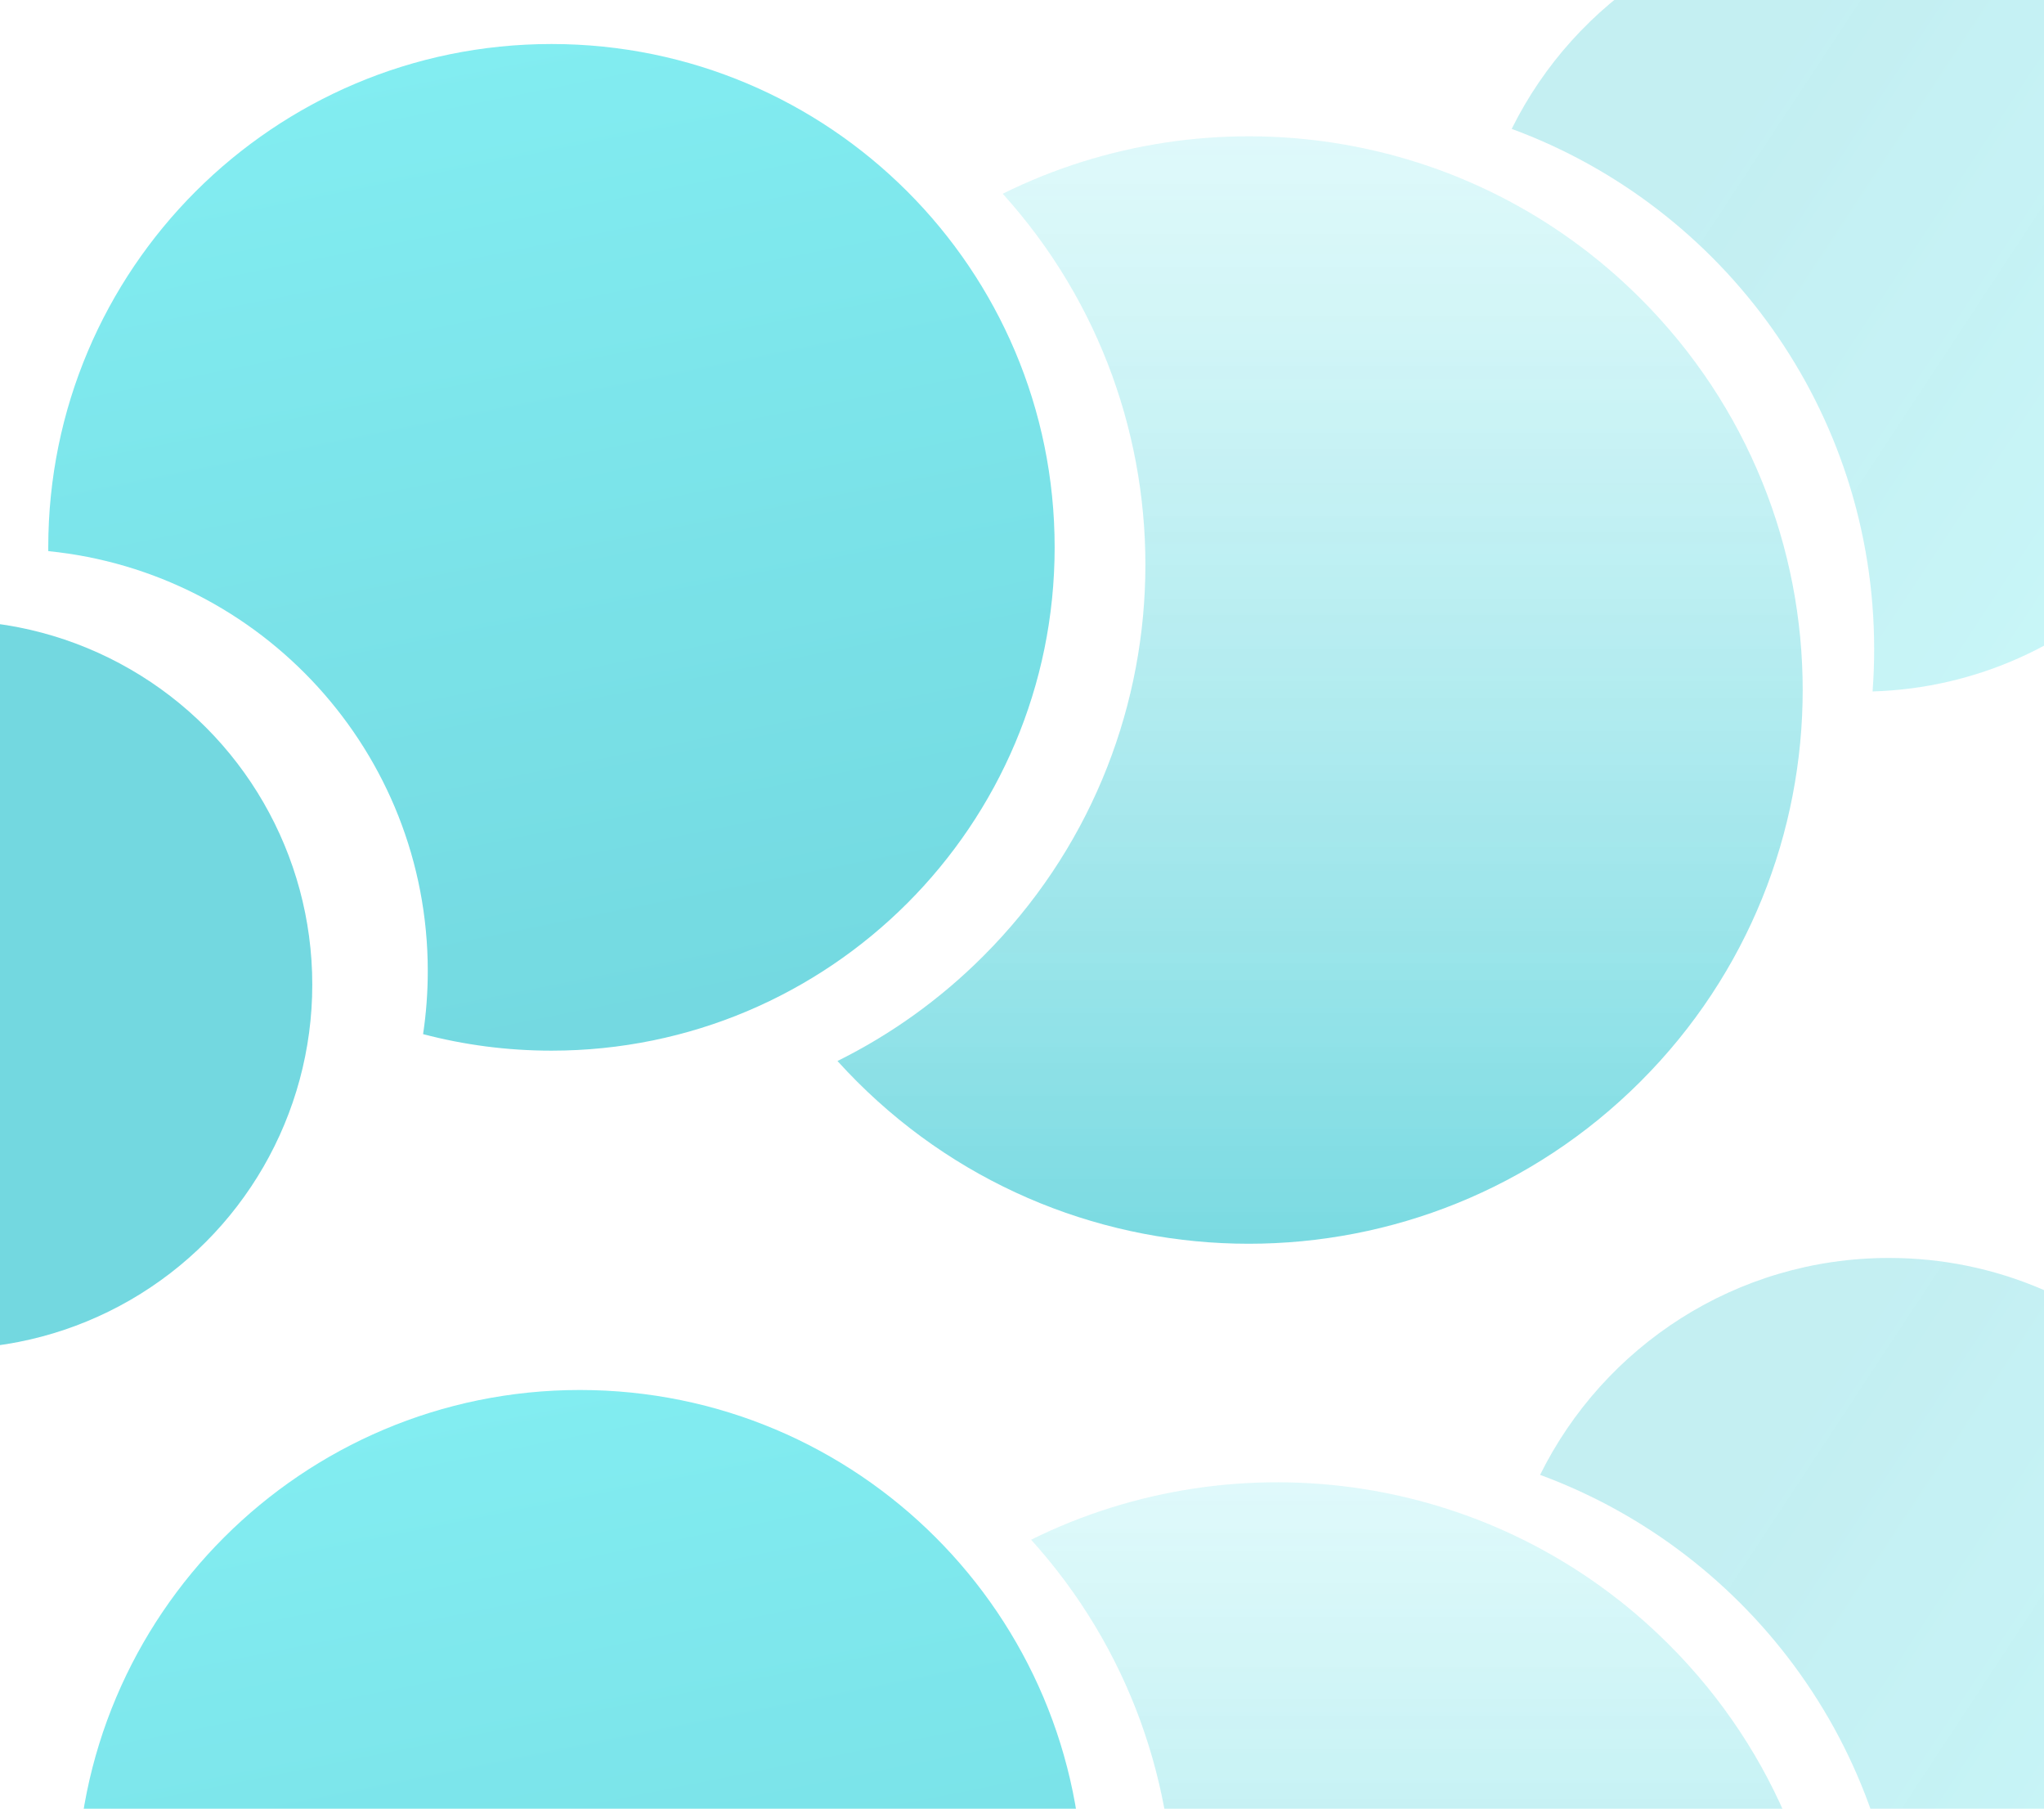 
<svg width="1440px" height="1274px" viewBox="0 0 1440 1274" version="1.1" xmlns="http://www.w3.org/2000/svg" xmlns:xlink="http://www.w3.org/1999/xlink">
    <defs>
        <linearGradient x1="94.857%" y1="77.717%" x2="27.982%" y2="31.077%" id="linearGradient-1">
            <stop stop-color="#2DE0E7" stop-opacity="0.434" offset="0%"></stop>
            <stop stop-color="#14BECB" stop-opacity="0.425" offset="100%"></stop>
        </linearGradient>
        <linearGradient x1="50%" y1="0%" x2="70.036%" y2="100%" id="linearGradient-2">
            <stop stop-color="#2DE0E7" offset="0%"></stop>
            <stop stop-color="#14BECB" offset="100%"></stop>
        </linearGradient>
        <linearGradient x1="50%" y1="0%" x2="50%" y2="100%" id="linearGradient-3">
            <stop stop-color="#BCF4F6" stop-opacity="0.712" offset="0%"></stop>
            <stop stop-color="#14BECB" offset="100%"></stop>
        </linearGradient>
    </defs>
    <g id="Catapillr-app" stroke="none" stroke-width="1" fill="none" fill-rule="evenodd" opacity="0.596">
        <g id="Summary">
            <g id="Group" transform="translate(-293, -62)">
                <path d="M1358,152.776 C1402.821,62.24 1496.056,0 1603.809,0 C1755.241,0 1878,122.926 1878,274.564 C1878,423.379 1759.767,544.542 1612.233,549 C1612.971,539.191 1613.346,529.281 1613.346,519.283 C1613.346,351.022 1507.032,207.626 1358,152.776 L1358,152.776 Z" id="Path" fill="url(#linearGradient-1)"></path>
                <circle id="Oval" fill="#14BECB" cx="256.5" cy="755.5" r="256.5"></circle>
                <path d="M591.064,790.36 C593.239,775.857 594.367,761.01 594.367,745.901 C594.367,591.833 477.136,465.145 327.01,450.174 C327,449.283 327,448.392 327,447.5 C327,251.715 485.715,93 681.5,93 C877.285,93 1036,251.715 1036,447.5 C1036,643.285 877.285,802 681.5,802 C650.245,802 619.935,797.955 591.064,790.36 L591.064,790.36 Z" id="Path" fill="url(#linearGradient-2)"></path>
                <path d="M999.414,198.455 C1145.355,126.166 1327.142,150.757 1448.695,272.228 C1601.102,424.533 1601.102,671.467 1448.695,823.772 C1296.288,976.076 1049.188,976.076 896.782,823.772 C892.04,819.033 887.446,814.204 883,809.288 C920.044,790.939 954.779,766.348 985.632,735.515 C1133.297,587.949 1137.891,351.549 999.414,198.455 Z" id="Path" fill="url(#linearGradient-3)"></path>
            </g>
            <g id="Group" transform="translate(-273, 886)">
                <path d="M1358,152.776 C1402.821,62.24 1496.056,0 1603.809,0 C1755.241,0 1878,122.926 1878,274.564 C1878,423.379 1759.767,544.542 1612.233,549 C1612.971,539.191 1613.346,529.281 1613.346,519.283 C1613.346,351.022 1507.032,207.626 1358,152.776 L1358,152.776 Z" id="Path" fill="url(#linearGradient-1)"></path>
                <path d="M591.064,790.36 C593.239,775.857 594.367,761.01 594.367,745.901 C594.367,591.833 477.136,465.145 327.01,450.174 C327,449.283 327,448.392 327,447.5 C327,251.715 485.715,93 681.5,93 C877.285,93 1036,251.715 1036,447.5 C1036,643.285 877.285,802 681.5,802 C650.245,802 619.935,797.955 591.064,790.36 L591.064,790.36 Z" id="Path" fill="url(#linearGradient-2)"></path>
                <path d="M999.414,198.455 C1145.355,126.166 1327.142,150.757 1448.695,272.228 C1601.102,424.533 1601.102,671.467 1448.695,823.772 C1296.288,976.076 1049.188,976.076 896.782,823.772 C892.04,819.033 887.446,814.204 883,809.288 C920.044,790.939 954.779,766.348 985.632,735.515 C1133.297,587.949 1137.891,351.549 999.414,198.455 Z" id="Path" fill="url(#linearGradient-3)"></path>
            </g>
        </g>
    </g>
</svg>